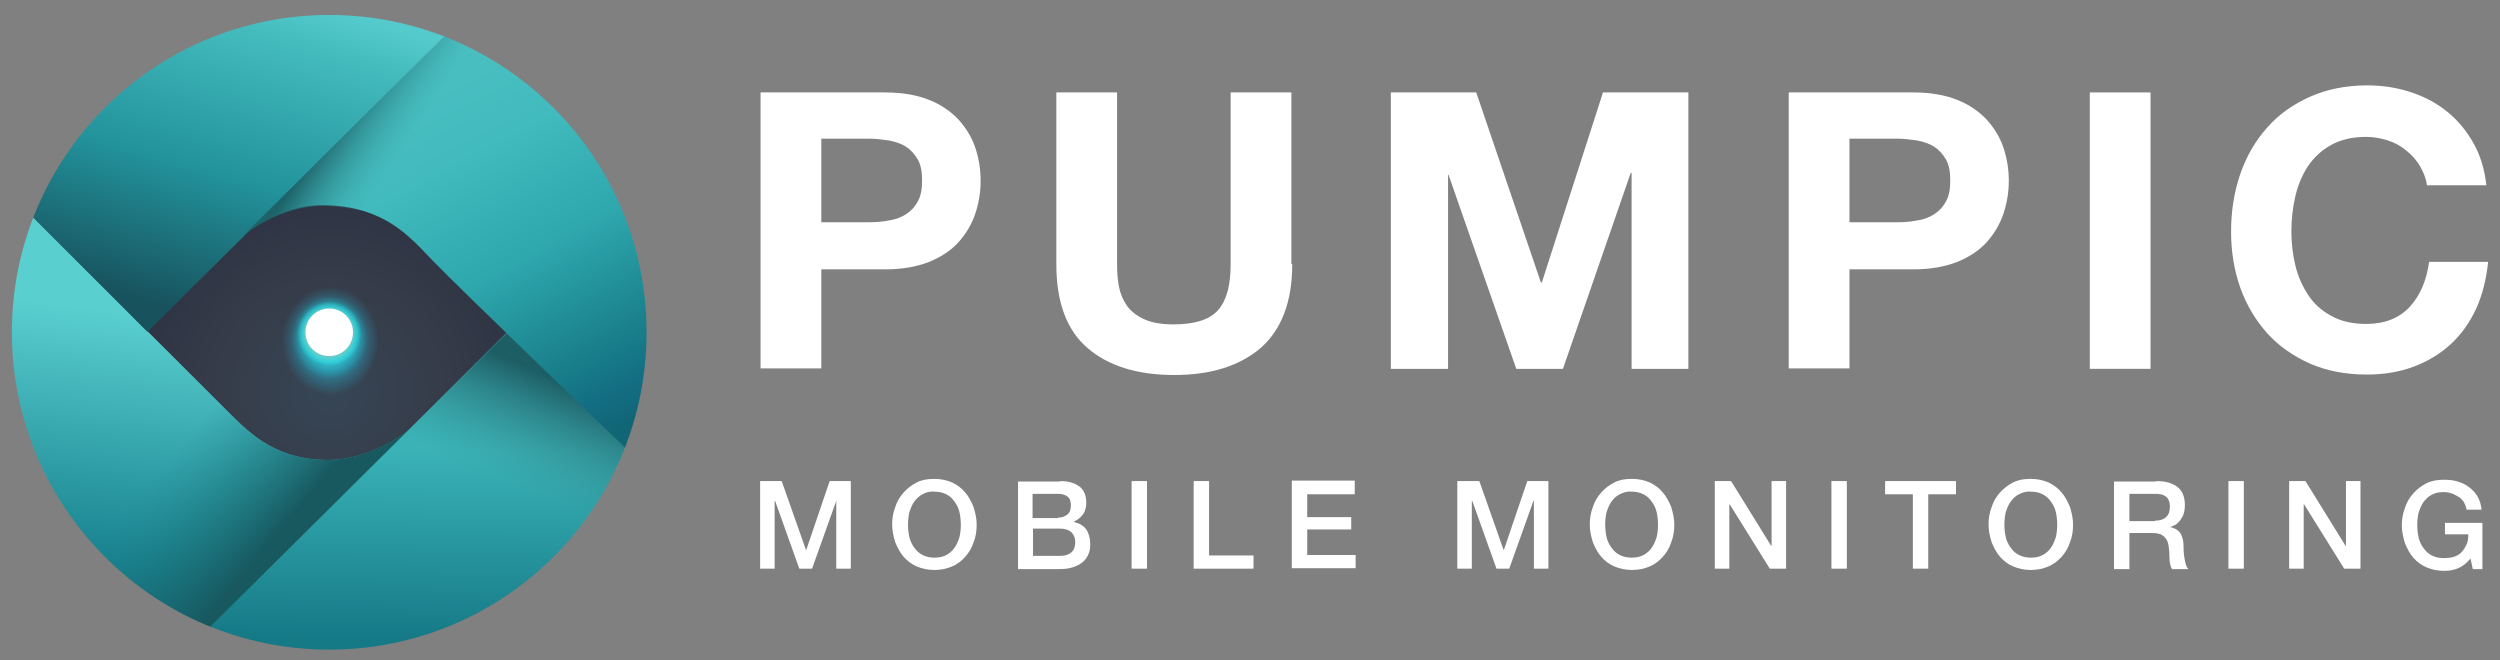 <?xml version="1.0" encoding="UTF-8" standalone="no"?>
<svg
   xmlns:dc="http://purl.org/dc/elements/1.1/"
   xmlns:cc="http://creativecommons.org/ns#"
   xmlns:rdf="http://www.w3.org/1999/02/22-rdf-syntax-ns#"
   xmlns:svg="http://www.w3.org/2000/svg"
   xmlns="http://www.w3.org/2000/svg"
   xmlns:xlink="http://www.w3.org/1999/xlink"
   xml:space="preserve"
   style="enable-background:new -15 226 568 150;"
   viewBox="-15 226 568 150"
   y="0px"
   x="0px"
   id="Layer_1"
   version="1.1"><rect x="-15" y="226" width="568" height="150" fill="#808080" stroke="none"/><defs
     id="defs129" /><style
     id="style3"
     type="text/css">
	.st0{fill:#FFFFFF;}
	.st1{fill-rule:evenodd;clip-rule:evenodd;fill:url(#XMLID_2_);}
	.st2{opacity:0.95;fill-rule:evenodd;clip-rule:evenodd;fill:url(#XMLID_3_);}
	.st3{clip-path:url(#XMLID_4_);fill-rule:evenodd;clip-rule:evenodd;fill:url(#XMLID_5_);}
	.st4{clip-path:url(#XMLID_4_);fill-rule:evenodd;clip-rule:evenodd;fill:url(#XMLID_6_);}
	.st5{clip-path:url(#XMLID_4_);fill-rule:evenodd;clip-rule:evenodd;fill:url(#XMLID_7_);}
	.st6{clip-path:url(#XMLID_4_);fill-rule:evenodd;clip-rule:evenodd;fill:url(#XMLID_8_);}
	.st7{clip-path:url(#XMLID_4_);fill-rule:evenodd;clip-rule:evenodd;fill:url(#XMLID_9_);}
	.st8{clip-path:url(#XMLID_4_);fill-rule:evenodd;clip-rule:evenodd;fill:url(#XMLID_10_);}
	.st9{clip-path:url(#XMLID_4_);fill-rule:evenodd;clip-rule:evenodd;fill:url(#XMLID_11_);}
	.st10{opacity:0.8;fill-rule:evenodd;clip-rule:evenodd;fill:url(#XMLID_12_);}
	.st11{fill-rule:evenodd;clip-rule:evenodd;fill:url(#XMLID_13_);}
	.st12{fill-rule:evenodd;clip-rule:evenodd;fill:#FFFFFF;}
</style><g
     id="XMLID_102_"><g
       id="XMLID_145_"><path
         d="M157.8,247h28.3c3.9,0,7.3,0.6,10,1.7c2.8,1.1,5,2.7,6.7,4.5c1.7,1.9,3,4,3.8,6.4    c0.8,2.4,1.2,4.9,1.2,7.5c0,2.5-0.4,5-1.2,7.4s-2.1,4.6-3.8,6.5c-1.7,1.9-4,3.4-6.7,4.5c-2.8,1.1-6.1,1.7-10,1.7h-14.5v22.5h-13.8    V247z M171.6,276.5h10.7c1.6,0,3.1-0.1,4.6-0.4c1.5-0.2,2.8-0.7,3.9-1.4c1.1-0.7,2-1.6,2.7-2.9c0.7-1.2,1-2.8,1-4.8    c0-2-0.3-3.6-1-4.8c-0.7-1.2-1.6-2.2-2.7-2.9c-1.1-0.7-2.4-1.1-3.9-1.4c-1.5-0.2-3-0.4-4.6-0.4h-10.7V276.5z"
         class="st0"
         id="XMLID_146_" /><path
         d="M278.6,286c0,8.5-2.4,14.8-7.1,19c-4.8,4.1-11.3,6.2-19.7,6.2c-8.5,0-15.1-2.1-19.8-6.2    c-4.7-4.1-7-10.4-7-19V247h13.8V286c0,1.7,0.1,3.4,0.4,5s0.9,3.1,1.8,4.4c0.9,1.3,2.2,2.3,3.9,3.1c1.7,0.8,3.9,1.2,6.7,1.2    c4.9,0,8.3-1.1,10.2-3.3c1.9-2.2,2.8-5.6,2.8-10.3V247h13.8V286z"
         class="st0"
         id="XMLID_149_" /><path
         d="M301,247h19.4l14.7,43.2h0.2l13.9-43.2h19.4v62.8h-12.9v-44.5h-0.2l-15.4,44.5h-10.6    l-15.4-44.1H314v44.1H301V247z"
         class="st0"
         id="XMLID_151_" /><path
         d="M391.4,247h28.3c3.9,0,7.3,0.6,10,1.7c2.8,1.1,5,2.7,6.7,4.5c1.7,1.9,3,4,3.8,6.4    c0.8,2.4,1.2,4.9,1.2,7.5c0,2.5-0.4,5-1.2,7.4c-0.8,2.4-2.1,4.6-3.8,6.5c-1.7,1.9-4,3.4-6.7,4.5c-2.8,1.1-6.1,1.7-10,1.7h-14.5    v22.5h-13.8V247z M405.2,276.5h10.7c1.6,0,3.1-0.1,4.6-0.4c1.5-0.2,2.8-0.7,3.9-1.4c1.1-0.7,2-1.6,2.7-2.9c0.7-1.2,1-2.8,1-4.8    c0-2-0.3-3.6-1-4.8c-0.7-1.2-1.6-2.2-2.7-2.9c-1.1-0.7-2.4-1.1-3.9-1.4c-1.5-0.2-3-0.4-4.6-0.4h-10.7V276.5z"
         class="st0"
         id="XMLID_153_" /><path
         d="M459.8,247h13.8v62.8h-13.8V247z"
         class="st0"
         id="XMLID_156_" /><path
         d="M536.4,268.1c-0.2-1.6-0.8-3-1.6-4.4c-0.8-1.3-1.8-2.5-3.1-3.5c-1.2-1-2.6-1.8-4.2-2.3    s-3.2-0.8-4.9-0.8c-3.1,0-5.7,0.6-7.9,1.8c-2.2,1.2-3.9,2.8-5.3,4.8c-1.3,2-2.3,4.3-2.9,6.9c-0.6,2.6-0.9,5.2-0.9,8    c0,2.6,0.3,5.2,0.9,7.7c0.6,2.5,1.6,4.7,2.9,6.7c1.3,2,3.1,3.6,5.3,4.8s4.8,1.8,7.9,1.8c4.2,0,7.5-1.3,9.9-3.9    c2.4-2.6,3.8-6,4.4-10.2h13.4c-0.4,3.9-1.3,7.5-2.7,10.6c-1.5,3.2-3.4,5.9-5.8,8.1c-2.4,2.2-5.2,3.9-8.4,5.1    c-3.2,1.2-6.8,1.8-10.6,1.8c-4.8,0-9.1-0.8-13-2.5c-3.8-1.7-7.1-4-9.7-6.9c-2.6-2.9-4.7-6.4-6.1-10.3c-1.4-4-2.1-8.2-2.1-12.8    c0-4.7,0.7-9,2.1-13.1c1.4-4,3.4-7.5,6.1-10.5c2.6-3,5.9-5.3,9.7-7c3.8-1.7,8.2-2.6,13-2.6c3.5,0,6.7,0.5,9.8,1.5    c3.1,1,5.8,2.4,8.3,4.4c2.4,1.9,4.4,4.3,6,7.1c1.6,2.8,2.6,6,3,9.7H536.4z"
         class="st0"
         id="XMLID_158_" /></g><g
       id="XMLID_103_"><g
         id="g14"><path
           d="M162.6,335.3l5.5,15.6h0.1l5.3-15.6h4.8v19.9h-3.3v-15.4H175l-5.5,15.4h-2.9l-5.5-15.4h-0.1     v15.4h-3.3v-19.9H162.6z"
           class="st0"
           id="XMLID_421_" /><path
           d="M201.3,335.6c1.2,0.6,2.2,1.3,3,2.3c0.8,0.9,1.4,2.1,1.9,3.3c0.4,1.3,0.7,2.6,0.7,4     c0,1.4-0.2,2.8-0.7,4c-0.4,1.3-1.1,2.4-1.9,3.3c-0.8,0.9-1.8,1.7-3,2.2c-1.2,0.5-2.5,0.8-4,0.8c-1.5,0-2.8-0.3-4-0.8     c-1.2-0.5-2.2-1.3-3-2.2c-0.8-0.9-1.4-2.1-1.9-3.3c-0.4-1.3-0.7-2.6-0.7-4c0-1.4,0.2-2.7,0.7-4c0.4-1.3,1.1-2.4,1.9-3.3     c0.8-0.9,1.8-1.7,3-2.3c1.2-0.6,2.5-0.8,4-0.8C198.8,334.8,200.1,335.1,201.3,335.6z M194.6,338.3c-0.8,0.4-1.4,1-1.9,1.7     c-0.5,0.7-0.8,1.5-1.1,2.4c-0.2,0.9-0.3,1.8-0.3,2.8c0,0.9,0.1,1.9,0.3,2.8c0.2,0.9,0.6,1.7,1.1,2.4c0.5,0.7,1.1,1.3,1.9,1.7     c0.8,0.4,1.7,0.6,2.7,0.6c1.1,0,2-0.2,2.7-0.6c0.8-0.4,1.4-1,1.9-1.7c0.5-0.7,0.8-1.5,1.1-2.4c0.2-0.9,0.3-1.8,0.3-2.8     c0-0.9-0.1-1.9-0.3-2.8c-0.2-0.9-0.6-1.7-1.1-2.4c-0.5-0.7-1.1-1.3-1.9-1.7c-0.8-0.4-1.7-0.6-2.7-0.6     C196.2,337.6,195.3,337.9,194.6,338.3z"
           class="st0"
           id="XMLID_418_" /><path
           d="M225.9,335.3c1.8,0,3.2,0.4,4.3,1.2c1.1,0.8,1.6,2.1,1.6,3.7c0,1-0.2,1.9-0.7,2.6     c-0.5,0.7-1.2,1.3-2.1,1.7v0.1c1.2,0.3,2.2,0.8,2.8,1.7c0.6,0.9,0.9,2,0.9,3.4c0,0.8-0.1,1.5-0.4,2.2c-0.3,0.7-0.7,1.3-1.3,1.8     c-0.6,0.5-1.4,0.9-2.3,1.2c-0.9,0.3-2,0.4-3.3,0.4h-9.1v-19.9H225.9z M225.4,343.6c0.8,0,1.5-0.2,2.1-0.7c0.6-0.5,0.8-1.2,0.8-2     c0-1-0.2-1.7-0.8-2.1c-0.5-0.4-1.2-0.6-2.2-0.6h-5.7v5.5H225.4z M225.9,352.3c1.1,0,1.9-0.3,2.5-0.8c0.6-0.5,0.9-1.3,0.9-2.3     c0-1-0.3-1.7-0.9-2.3c-0.6-0.5-1.4-0.8-2.5-0.8h-6.2v6.2H225.9z"
           class="st0"
           id="XMLID_414_" /><path
           d="M245.6,335.3v19.9h-3.5v-19.9H245.6z"
           class="st0"
           id="XMLID_412_" /><path
           d="M259.7,335.3v16.9h10.1v3h-13.6v-19.9H259.7z"
           class="st0"
           id="XMLID_410_" /><path
           d="M292.8,335.3v3h-10.8v5.2h10v2.8h-10v5.8h11v3h-14.5v-19.9H292.8z"
           class="st0"
           id="XMLID_408_" /><path
           d="M321.1,335.3l5.5,15.6h0.1l5.3-15.6h4.8v19.9h-3.3v-15.4h-0.1l-5.5,15.4h-2.9l-5.5-15.4     h-0.1v15.4h-3.3v-19.9H321.1z"
           class="st0"
           id="XMLID_406_" /><path
           d="M359.8,335.6c1.2,0.6,2.2,1.3,3,2.3c0.8,0.9,1.4,2.1,1.9,3.3c0.4,1.3,0.7,2.6,0.7,4     c0,1.4-0.2,2.8-0.7,4c-0.4,1.3-1.1,2.4-1.9,3.3c-0.8,0.9-1.8,1.7-3,2.2c-1.2,0.5-2.5,0.8-4,0.8c-1.5,0-2.8-0.3-4-0.8     c-1.2-0.5-2.2-1.3-3-2.2c-0.8-0.9-1.4-2.1-1.9-3.3c-0.4-1.3-0.7-2.6-0.7-4c0-1.4,0.2-2.7,0.7-4c0.4-1.3,1.1-2.4,1.9-3.3     c0.8-0.9,1.8-1.7,3-2.3c1.2-0.6,2.5-0.8,4-0.8C357.3,334.8,358.6,335.1,359.8,335.6z M353,338.3c-0.8,0.4-1.4,1-1.9,1.7     c-0.5,0.7-0.8,1.5-1.1,2.4c-0.2,0.9-0.3,1.8-0.3,2.8c0,0.9,0.1,1.9,0.3,2.8c0.2,0.9,0.6,1.7,1.1,2.4c0.5,0.7,1.1,1.3,1.9,1.7     c0.8,0.4,1.7,0.6,2.7,0.6c1.1,0,2-0.2,2.7-0.6c0.8-0.4,1.4-1,1.9-1.7c0.5-0.7,0.8-1.5,1.1-2.4c0.2-0.9,0.3-1.8,0.3-2.8     c0-0.9-0.1-1.9-0.3-2.8c-0.2-0.9-0.6-1.7-1.1-2.4c-0.5-0.7-1.1-1.3-1.9-1.7c-0.8-0.4-1.7-0.6-2.7-0.6     C354.7,337.6,353.8,337.9,353,338.3z"
           class="st0"
           id="XMLID_403_" /><path
           d="M378.3,335.3l9.1,14.7h0.1v-14.7h3.3v19.9h-3.7l-9.1-14.6h-0.1v14.6h-3.3v-19.9H378.3z"
           class="st0"
           id="XMLID_401_" /><path
           d="M404.6,335.3v19.9h-3.5v-19.9H404.6z"
           class="st0"
           id="XMLID_399_" /><path
           d="M429.4,335.3v3h-6.3v16.9h-3.5v-16.9h-6.3v-3H429.4z"
           class="st0"
           id="XMLID_397_" /><path
           d="M450.4,335.6c1.2,0.6,2.2,1.3,3,2.3c0.8,0.9,1.4,2.1,1.9,3.3c0.4,1.3,0.7,2.6,0.7,4     c0,1.4-0.2,2.8-0.7,4c-0.4,1.3-1.1,2.4-1.9,3.3c-0.8,0.9-1.8,1.7-3,2.2c-1.2,0.5-2.5,0.8-4,0.8c-1.5,0-2.8-0.3-4-0.8     c-1.2-0.5-2.2-1.3-3-2.2c-0.8-0.9-1.4-2.1-1.9-3.3c-0.4-1.3-0.7-2.6-0.7-4c0-1.4,0.2-2.7,0.7-4c0.4-1.3,1.1-2.4,1.9-3.3     c0.8-0.9,1.8-1.7,3-2.3c1.2-0.6,2.5-0.8,4-0.8C447.9,334.8,449.2,335.1,450.4,335.6z M443.7,338.3c-0.8,0.4-1.4,1-1.9,1.7     c-0.5,0.7-0.8,1.5-1.1,2.4c-0.2,0.9-0.3,1.8-0.3,2.8c0,0.9,0.1,1.9,0.3,2.8c0.2,0.9,0.6,1.7,1.1,2.4c0.5,0.7,1.1,1.3,1.9,1.7     c0.8,0.4,1.7,0.6,2.7,0.6c1.1,0,2-0.2,2.7-0.6c0.8-0.4,1.4-1,1.9-1.7c0.5-0.7,0.8-1.5,1.1-2.4c0.2-0.9,0.3-1.8,0.3-2.8     c0-0.9-0.1-1.9-0.3-2.8c-0.2-0.9-0.6-1.7-1.1-2.4c-0.5-0.7-1.1-1.3-1.9-1.7c-0.8-0.4-1.7-0.6-2.7-0.6     C445.4,337.6,444.5,337.9,443.7,338.3z"
           class="st0"
           id="XMLID_394_" /><path
           d="M474.9,335.3c2.2,0,3.8,0.5,4.9,1.4c1.1,0.9,1.6,2.3,1.6,4c0,0.9-0.1,1.7-0.4,2.4     c-0.3,0.6-0.6,1.1-1,1.5c-0.4,0.4-0.7,0.7-1.1,0.8c-0.4,0.2-0.6,0.3-0.8,0.3v0.1c0.3,0,0.6,0.1,1,0.3c0.3,0.1,0.7,0.4,1,0.7     c0.3,0.3,0.5,0.7,0.7,1.3c0.2,0.5,0.3,1.2,0.3,2c0,1.2,0.1,2.2,0.3,3.2c0.2,1,0.4,1.6,0.8,2h-3.7c-0.3-0.4-0.4-0.9-0.5-1.4     s-0.1-1-0.1-1.5c0-0.9-0.1-1.7-0.2-2.4c-0.1-0.7-0.3-1.2-0.6-1.6c-0.3-0.4-0.7-0.8-1.2-1c-0.5-0.2-1.2-0.3-2-0.3h-5.1v8.2h-3.5     v-19.9H474.9z M474.6,344.3c1.1,0,2-0.3,2.5-0.8c0.6-0.5,0.9-1.3,0.9-2.4c0-0.6-0.1-1.1-0.3-1.5c-0.2-0.4-0.4-0.7-0.8-0.9     c-0.3-0.2-0.7-0.4-1.1-0.4c-0.4-0.1-0.8-0.1-1.3-0.1h-5.7v6.2H474.6z"
           class="st0"
           id="XMLID_391_" /><path
           d="M494.8,335.3v19.9h-3.5v-19.9H494.8z"
           class="st0"
           id="XMLID_389_" /><path
           d="M508.8,335.3l9.1,14.7h0.1v-14.7h3.3v19.9h-3.7l-9.1-14.6h-0.1v14.6h-3.3v-19.9H508.8z"
           class="st0"
           id="XMLID_387_" /><path
           d="M546.8,355.2l-0.5-2.3c-0.9,1.1-1.9,1.8-2.8,2.2c-0.9,0.4-2,0.6-3.2,0.6     c-1.5,0-2.8-0.3-4-0.8c-1.2-0.5-2.2-1.3-3-2.2c-0.8-0.9-1.4-2.1-1.9-3.3c-0.4-1.3-0.7-2.6-0.7-4c0-1.4,0.2-2.7,0.7-4     c0.4-1.3,1.1-2.4,1.9-3.3c0.8-0.9,1.8-1.7,3-2.3c1.2-0.6,2.5-0.8,4-0.8c1.1,0,2.1,0.1,3.1,0.4c1,0.3,1.8,0.7,2.6,1.3     c0.8,0.6,1.4,1.3,1.9,2.1c0.5,0.9,0.8,1.8,0.9,3h-3.4c-0.1-0.6-0.3-1.2-0.6-1.7c-0.3-0.5-0.7-0.9-1.2-1.2c-0.5-0.3-1-0.6-1.6-0.8     c-0.6-0.2-1.2-0.3-1.8-0.3c-1.1,0-2,0.2-2.7,0.6c-0.8,0.4-1.4,1-1.9,1.7c-0.5,0.7-0.8,1.5-1.1,2.4c-0.2,0.9-0.3,1.8-0.3,2.8     c0,0.9,0.1,1.9,0.3,2.8c0.2,0.9,0.6,1.7,1.1,2.4c0.5,0.7,1.1,1.3,1.9,1.7c0.8,0.4,1.7,0.6,2.7,0.6c0.9,0,1.7-0.1,2.4-0.3     c0.7-0.3,1.3-0.6,1.7-1.1c0.5-0.5,0.8-1.1,1.1-1.7s0.4-1.4,0.4-2.3h-5.3v-2.6h8.5v10.5H546.8z"
           class="st0"
           id="XMLID_385_" /></g></g><g
       id="XMLID_34_"><radialGradient
         gradientUnits="userSpaceOnUse"
         r="47.566"
         cy="315.01"
         cx="59.811"
         id="XMLID_2_"><stop
           id="stop34"
           style="stop-color:#364655"
           offset="0" /><stop
           id="stop36"
           style="stop-color:#363C49"
           offset="0.527" /><stop
           id="stop38"
           style="stop-color:#2D3243"
           offset="1" /></radialGradient><circle
         r="47.6"
         cy="315"
         cx="59.8"
         class="st1"
         id="XMLID_101_" /><radialGradient
         gradientUnits="userSpaceOnUse"
         gradientTransform="matrix(1.089 0 0 1.215 -17.21 -43.153)"
         r="10.346"
         cy="285.262"
         cx="70.919"
         id="XMLID_3_"><stop
           id="stop42"
           style="stop-color:#22D7FF"
           offset="0" /><stop
           id="stop44"
           style="stop-color:#22D7FF;stop-opacity:0"
           offset="0.98" /></radialGradient><path
         d="M60,290.7c6.1,0,11,5.8,11,12.9c0,7.1-4.9,12.9-11,12.9c-6.1,0-11-5.8-11-12.9    C49,296.4,54,290.7,60,290.7z"
         class="st2"
         id="XMLID_99_" /><g
         id="XMLID_82_"><defs
           id="defs48"><circle
             r="72.1"
             cy="301.5"
             cx="59.8"
             id="XMLID_84_" /></defs><clipPath
           id="XMLID_4_"><use
             id="use52"
             style="overflow:visible;"
             xlink:href="#XMLID_84_" /></clipPath><linearGradient
           y2="277.967"
           x2="35.503"
           y1="373.764"
           x1="23.741"
           gradientUnits="userSpaceOnUse"
           id="XMLID_5_"><stop
             id="stop55"
             style="stop-color:#137482"
             offset="0.108" /><stop
             id="stop57"
             style="stop-color:#198490"
             offset="0.207" /><stop
             id="stop59"
             style="stop-color:#5ACFD0"
             offset="0.778" /></linearGradient><path
           clip-path="url(#XMLID_4_)"
           d="M-10.5,272.3c0,0,40.2,40.1,46,45.9c5.6,5.6,11.2,12,23.4,12.3c10.8,0.2,19.1-6.9,19.1-6.9     l-51,50.6C27.1,374.2-31.9,353.9-10.5,272.3z"
           class="st3"
           id="XMLID_97_" /><linearGradient
           y2="300.776"
           x2="80.91"
           y1="379.445"
           x1="79.537"
           gradientUnits="userSpaceOnUse"
           id="XMLID_6_"><stop
             id="stop63"
             style="stop-color:#157986"
             offset="9.852216e-002" /><stop
             id="stop65"
             style="stop-color:#3AB3B7"
             offset="0.655" /></linearGradient><path
           clip-path="url(#XMLID_4_)"
           d="M32.3,368.8l68.2-67.6l27.4,27.4C127.9,328.5,114.6,407.2,32.3,368.8z"
           class="st4"
           id="XMLID_95_" /><linearGradient
           y2="301.572"
           x2="102.287"
           y1="383.373"
           x1="65.867"
           gradientUnits="userSpaceOnUse"
           id="XMLID_7_"><stop
             id="stop69"
             style="stop-color:#3D9FA3;stop-opacity:0"
             offset="0.626" /><stop
             id="stop71"
             style="stop-color:#1D5E65"
             offset="0.931" /></linearGradient><path
           clip-path="url(#XMLID_4_)"
           d="M32.6,368.6l68.2-67.6l27.4,27.4C128.2,328.3,115,407,32.6,368.6z"
           class="st5"
           id="XMLID_93_" /><linearGradient
           y2="335.713"
           x2="117.794"
           y1="241.362"
           x1="67.626"
           gradientUnits="userSpaceOnUse"
           id="XMLID_8_"><stop
             id="stop75"
             style="stop-color:#4CC0C2"
             offset="0" /><stop
             id="stop77"
             style="stop-color:#42BBBE"
             offset="0.266" /><stop
             id="stop79"
             style="stop-color:#2EA7AD"
             offset="0.517" /><stop
             id="stop81"
             style="stop-color:#197F8A"
             offset="0.763" /><stop
             id="stop83"
             style="stop-color:#136E84"
             offset="0.857" /><stop
             id="stop85"
             style="stop-color:#116676"
             offset="0.926" /></linearGradient><path
           clip-path="url(#XMLID_4_)"
           d="M129.1,329.7c0,0-40.3-38.7-45.9-44.6c-5.2-5.4-10.7-12-24-12.5c-10.8-0.4-19.1,6.9-19.1,6.9     l51-50.6C91,228.9,150.5,248.1,129.1,329.7z"
           class="st6"
           id="XMLID_91_" /><linearGradient
           y2="221.164"
           x2="48.066"
           y1="303.054"
           x1="24.584"
           gradientUnits="userSpaceOnUse"
           id="XMLID_9_"><stop
             id="stop89"
             style="stop-color:#17525D"
             offset="7.389162e-002" /><stop
             id="stop91"
             style="stop-color:#22929B"
             offset="0.453" /><stop
             id="stop93"
             style="stop-color:#44BCBE"
             offset="0.852" /><stop
             id="stop95"
             style="stop-color:#54CACC"
             offset="0.956" /></linearGradient><path
           clip-path="url(#XMLID_4_)"
           d="M86.4,234l-67.9,67.4l-27.4-27.4C-8.8,273.9,4.1,195.5,86.4,234z"
           class="st7"
           id="XMLID_89_" /><linearGradient
           y2="249.685"
           x2="59.583"
           y1="305.236"
           x1="145.126"
           gradientUnits="userSpaceOnUse"
           id="XMLID_10_"><stop
             id="stop99"
             style="stop-color:#3BAAAE;stop-opacity:0"
             offset="0.803" /><stop
             id="stop101"
             style="stop-color:#1D646A"
             offset="0.966" /></linearGradient><path
           clip-path="url(#XMLID_4_)"
           d="M129.1,329.9c0,0-40.3-38.7-45.9-44.6c-5.2-5.4-10.7-12-24-12.5c-10.8-0.4-19.1,6.9-19.1,6.9     l51-50.6C91.1,229.1,150.6,248.3,129.1,329.9z"
           class="st8"
           id="XMLID_87_" /><linearGradient
           y2="352.088"
           x2="53.995"
           y1="287.306"
           x1="-23.209"
           gradientUnits="userSpaceOnUse"
           id="XMLID_11_"><stop
             id="stop105"
             style="stop-color:#1E868F;stop-opacity:0"
             offset="0.626" /><stop
             id="stop107"
             style="stop-color:#18585F"
             offset="0.926" /></linearGradient><path
           clip-path="url(#XMLID_4_)"
           d="M-10.6,272.3c0,0,40.2,40.1,46,45.9c5.6,5.6,11.2,12,23.4,12.3c10.8,0.2,19.1-6.9,19.1-6.9     l-51,50.6C27,374.1-32,353.9-10.6,272.3z"
           class="st9"
           id="XMLID_85_" /></g><radialGradient
         gradientUnits="userSpaceOnUse"
         gradientTransform="matrix(1 0 0 1.091 0 -18.453)"
         r="9.118"
         cy="294.267"
         cx="59.879"
         id="XMLID_12_"><stop
           id="stop111"
           style="stop-color:#69C9CA"
           offset="0.325" /><stop
           id="stop113"
           style="stop-color:#0BFBFC;stop-opacity:2.805595e-002"
           offset="0.926" /><stop
           id="stop115"
           style="stop-color:#05FEFF;stop-opacity:0"
           offset="1" /></radialGradient><path
         d="M59.9,292.3c4.9,0,8.9,4.6,8.9,10.2c0,5.6-4,10.2-8.9,10.2c-4.9,0-8.9-4.6-8.9-10.2    C51,296.9,55,292.3,59.9,292.3z"
         class="st10"
         id="XMLID_80_" /><radialGradient
         gradientUnits="userSpaceOnUse"
         r="7.819"
         cy="301.795"
         cx="59.811"
         id="XMLID_13_"><stop
           id="stop119"
           style="stop-color:#69C9CA"
           offset="0.685" /><stop
           id="stop121"
           style="stop-color:#4AD9DA;stop-opacity:0.7"
           offset="0.76" /><stop
           id="stop123"
           style="stop-color:#05FEFF;stop-opacity:0"
           offset="0.936" /></radialGradient><path
         d="M59.8,293.8c4.2,0,7.6,3.6,7.6,8c0,4.4-3.4,8-7.6,8c-4.2,0-7.6-3.6-7.6-8    C52.2,297.4,55.6,293.8,59.8,293.8z"
         class="st11"
         id="XMLID_46_" /><path
         d="M59.8,296.1c3,0,5.4,2.4,5.4,5.4c0,3-2.4,5.4-5.4,5.4c-3,0-5.4-2.4-5.4-5.4    C54.4,298.5,56.8,296.1,59.8,296.1z"
         class="st12"
         id="XMLID_35_" /></g></g></svg>